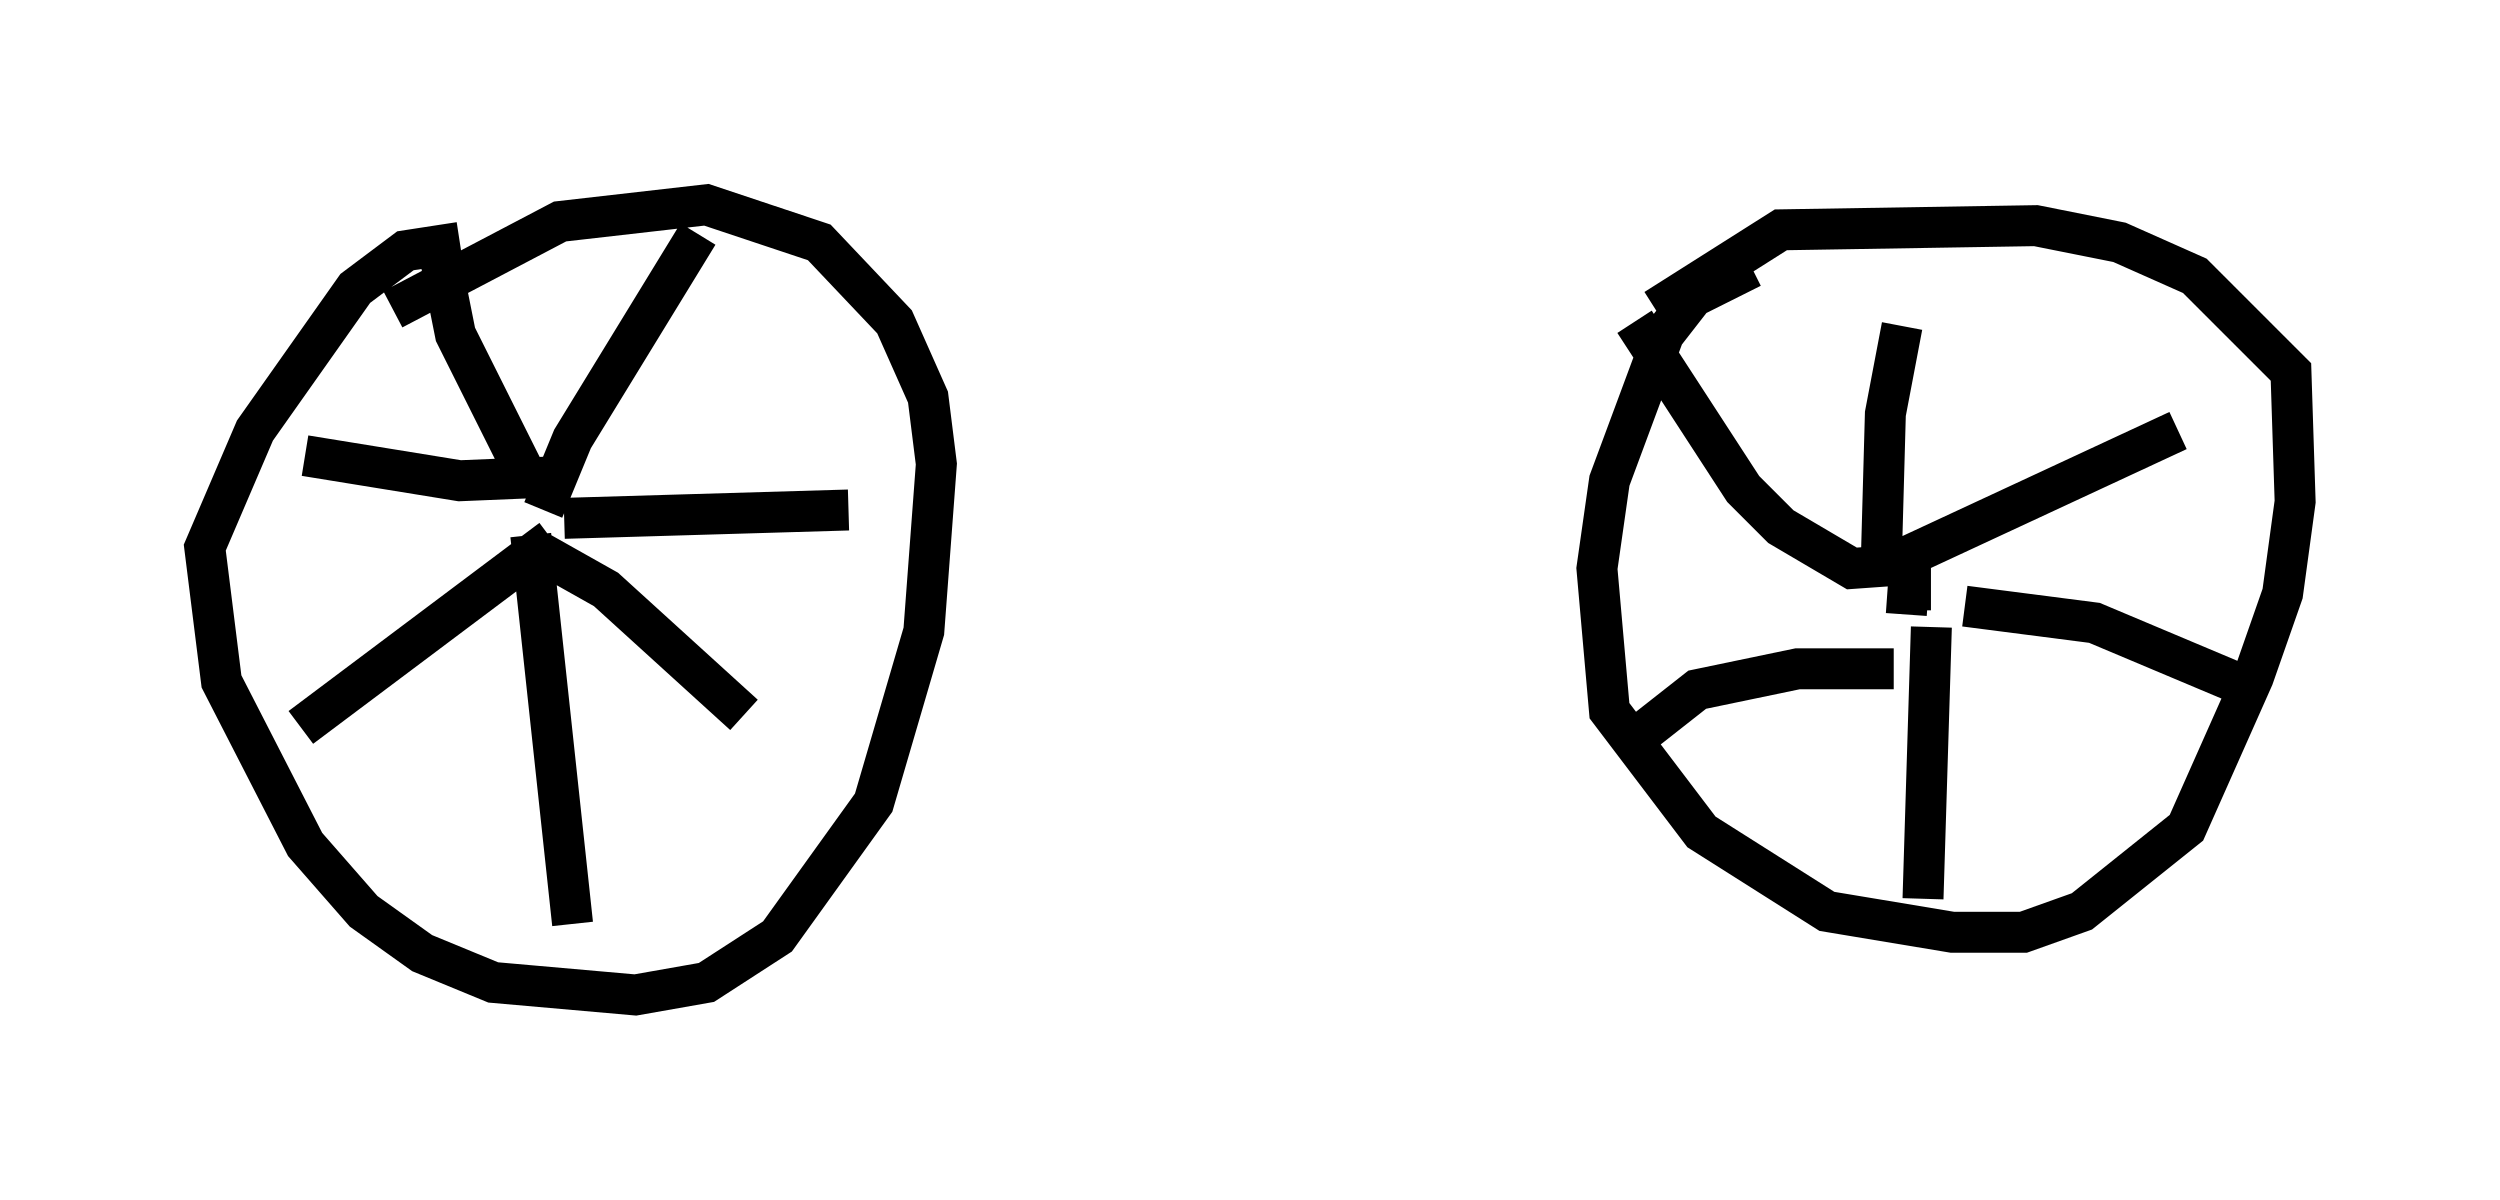 <?xml version="1.0" encoding="utf-8" ?>
<svg baseProfile="full" height="29.294" version="1.1" width="61.042" xmlns="http://www.w3.org/2000/svg" xmlns:ev="http://www.w3.org/2001/xml-events" xmlns:xlink="http://www.w3.org/1999/xlink"><defs /><rect fill="white" height="29.294" width="61.042" x="0" y="0" /><path d="M11.431, 8.675 m-0.204, 0.613 m0.0, -3.369 l-1.327, 0.204 -1.225, 0.919 l-2.45, 3.471 -1.225, 2.858 l0.408, 3.267 2.042, 3.981 l1.429, 1.633 1.429, 1.021 l1.735, 0.715 3.471, 0.306 l1.735, -0.306 1.735, -1.123 l2.348, -3.267 1.225, -4.185 l0.306, -4.083 -0.204, -1.633 l-0.817, -1.838 -1.838, -1.94 l-2.756, -0.919 -3.573, 0.408 l-4.083, 2.144 m33.177, -1.021 l-1.429, 0.715 -0.715, 0.919 l-1.327, 3.573 -0.306, 2.144 l0.306, 3.471 2.246, 2.96 l3.063, 1.94 3.063, 0.51 l1.735, 0.0 1.429, -0.51 l2.552, -2.042 1.633, -3.675 l0.715, -2.042 0.306, -2.246 l-0.102, -3.165 -2.348, -2.348 l-1.838, -0.817 -2.042, -0.408 l-6.227, 0.102 -3.063, 1.94 m-27.461, 5.615 l0.204, 0.715 m-0.204, -2.042 l-1.838, -3.675 -0.408, -2.042 m2.552, 6.329 l0.715, -1.735 3.063, -5.002 m-3.267, 6.942 l6.942, -0.204 m-7.554, 1.021 l1.633, 0.919 3.369, 3.063 m-5.206, -4.39 l1.021, 9.494 m-0.51, -9.392 l-6.125, 4.594 m6.329, -6.125 l-2.45, 0.102 -3.777, -0.613 m39.2, 3.777 l0.0, -1.327 -0.102, 1.429 m-0.613, -1.225 l0.102, -3.675 0.408, -2.144 m-0.51, 5.921 l7.248, -3.369 m-5.206, 4.288 l3.165, 0.408 3.879, 1.633 m-7.861, -1.531 l-0.204, 6.635 m-0.715, -5.615 l-2.348, 0.0 -2.45, 0.51 l-1.429, 1.123 m6.635, -4.185 l-1.429, 0.102 -1.735, -1.021 l-0.919, -0.919 -2.654, -4.083 " fill="none" stroke="black" stroke-width="1" /></svg>